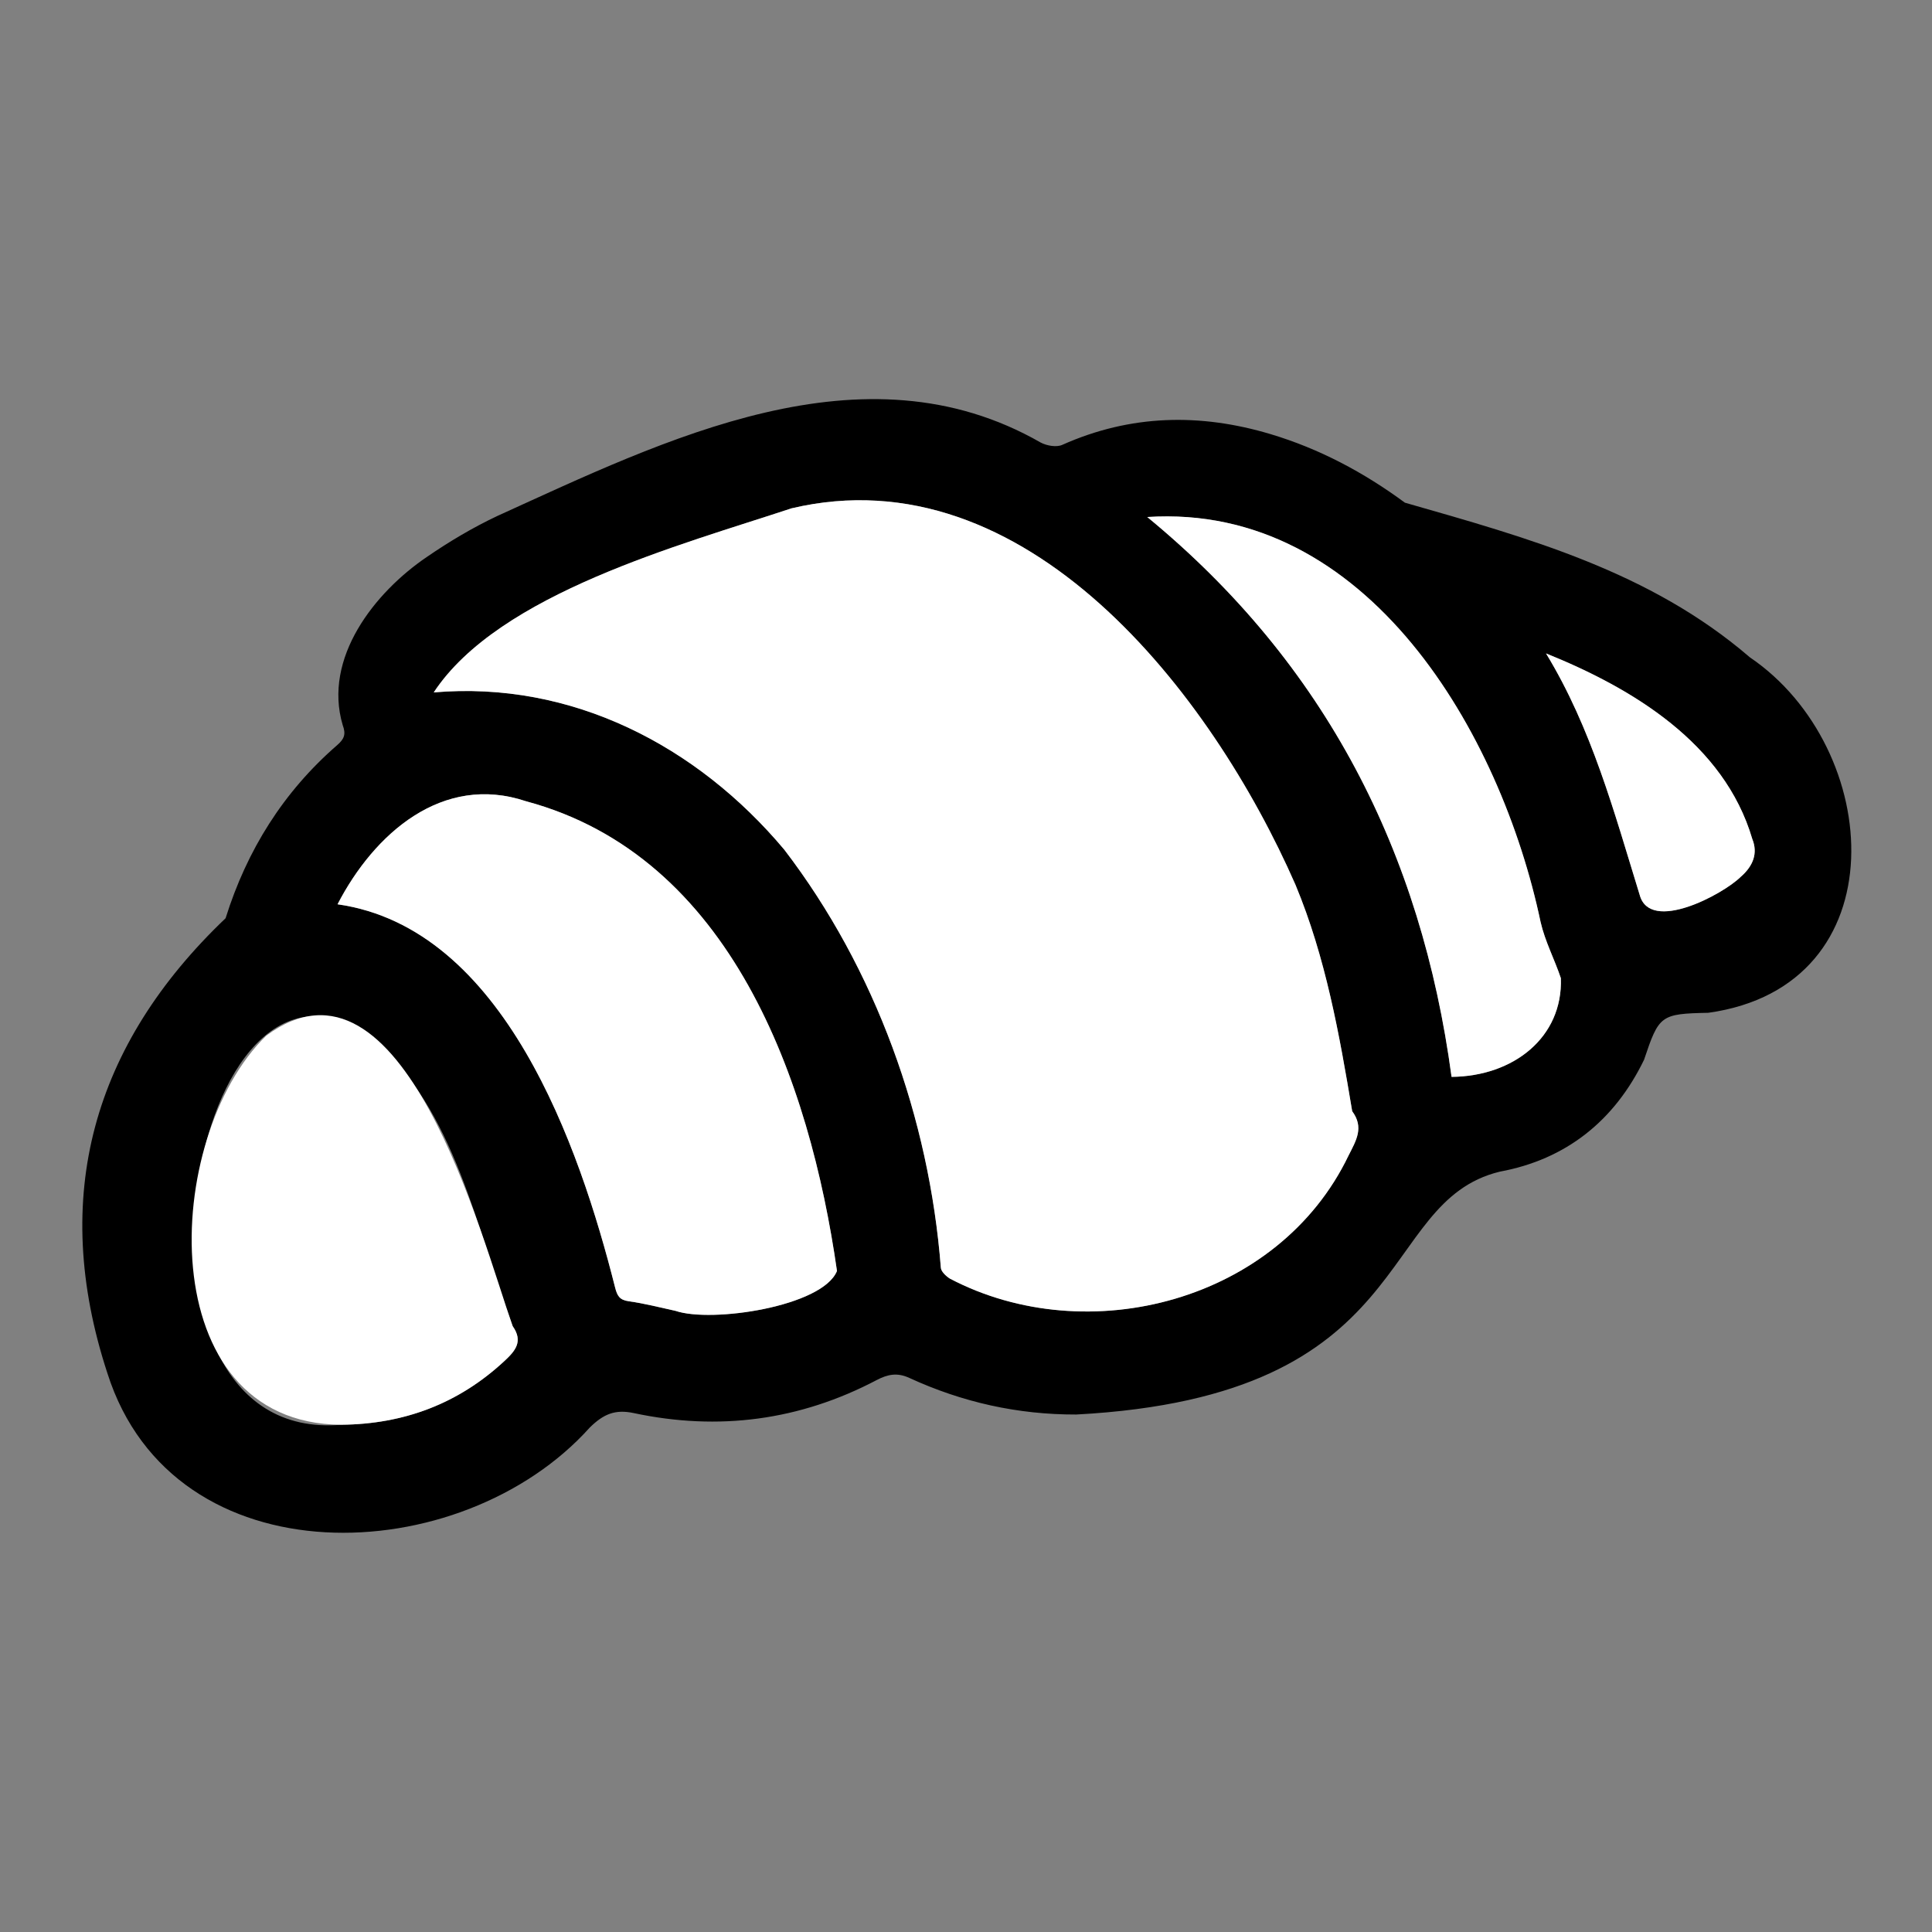 <svg width="960px" height="960px" viewBox="0 0 960 960" fill="none" xmlns="http://www.w3.org/2000/svg">
<rect x="0" y="0" width="960" height="960" fill="#808080" stroke="none"/>
<path d="M534.765 702.868C505.724 702.949 478.103 696.768 451.82 684.671C445.931 681.96 441.195 682.81 435.563 685.772C397.412 705.838 357.045 711.13 314.963 702.16C305.766 700.199 299.996 702.524 293.091 709.296C229.197 780.544 86.263 785.908 53.369 682.354C24.562 594.5 46.309 518.948 112.09 456.272C122.689 422.453 140.772 393.509 167.561 370.232C171.139 367.123 171.955 364.789 170.281 360.275C160.425 326.961 186.113 294.344 212.192 276.682C223.249 269.093 234.931 262.139 247.05 256.421C330.296 218.605 428.86 169.291 517.132 219.909C520.132 221.492 524.949 222.341 527.816 221.06C561.735 205.906 596.328 205.222 631.407 215.735C655.652 223.001 677.711 234.752 698.09 249.78C759.203 267.281 819.84 283.881 869.499 326.621C935.955 371.69 944.088 489.972 848.854 503.252C825.071 503.734 824.343 504.466 816.912 526.613C802.201 556.925 778.164 576.111 745.253 582.187C682.726 597.359 706.015 693.791 534.765 702.868ZM215.521 344.052C283.999 338.141 346.379 370.518 389.708 422.195C435.14 481.552 461.68 555.58 467.501 629.837C467.553 631.736 470.044 634.098 471.983 635.324C540.618 671.338 635.335 646.503 670.074 574.195C673.902 566.633 677.874 560.253 671.898 552.147C665.536 514.077 658.761 475.804 643.73 439.691C602.089 344.481 509.757 225.036 393.27 252.596C338.304 270.827 248.152 294.737 215.521 344.052ZM167.725 449.332C250.374 461.077 287.906 569.448 305.637 639.737C306.691 643.898 307.854 645.953 312.432 646.588C320.253 647.673 327.949 649.682 335.685 651.363C353.791 657.495 408.694 649.193 415.887 631.531C402.39 537.093 363.311 425.478 261.413 398.146C219.846 384.226 185.9 414.192 167.725 449.332ZM169.6 707.948C200.706 707.66 227.891 697.497 250.806 676.132C256.244 671.062 259.994 666.436 254.745 658.947C236.251 609.354 226.478 552.565 185.072 515.705C93.702 448.522 49.486 718.292 169.6 707.948ZM721.275 535.095C752.023 534.858 776.606 515.441 775.594 486.066C772.441 476.678 767.694 467.708 765.51 458.133C745.768 364.405 679.552 249.764 570.073 256.903C658.871 329.967 706.305 423.674 721.275 535.095ZM768.215 324.683C790.941 362.03 802.034 403.429 814.77 444.746C820.003 463.766 855.988 444.486 864.853 435.788C871.137 430.36 873.6 423.982 870.693 416.855C856.703 369.304 811.074 341.959 768.215 324.683Z" fill="black"/>
<path d="M215.52 344.053C247.933 294.83 338.483 270.77 393.263 252.6C509.812 225.021 602.008 344.497 643.734 439.684C658.752 475.801 665.544 514.082 671.894 552.148C677.872 560.254 673.899 566.634 670.073 574.193C635.398 646.535 540.57 671.322 471.981 635.329C470.042 634.099 467.552 631.738 467.496 629.839C461.676 555.586 435.143 481.549 389.71 422.195C346.37 370.515 284.006 338.146 215.52 344.053Z" fill="white"/>
<path d="M167.727 449.332C185.894 414.218 219.846 384.181 261.416 398.148C363.325 425.497 402.378 537.077 415.888 631.532C408.79 649.209 353.583 657.475 335.688 651.364C327.951 649.683 320.255 647.674 312.434 646.589C307.856 645.954 306.693 643.898 305.638 639.74C287.904 569.485 250.415 461.092 167.727 449.332Z" fill="white"/>
<path d="M169.598 707.948C74.877 707.428 80.211 565.238 132.302 514.634C200.308 464.171 239.362 615.23 254.742 658.946C259.992 666.436 256.242 671.062 250.804 676.132C227.889 697.497 200.704 707.66 169.598 707.948Z" fill="white"/>
<path d="M721.273 535.095C706.303 423.674 658.868 329.967 570.07 256.902C679.571 249.786 745.743 364.381 765.507 458.13C767.691 467.707 772.439 476.677 775.59 486.065C776.595 515.455 752.028 534.829 721.273 535.095Z" fill="white"/>
<path d="M768.215 324.684C811.072 341.958 856.705 369.307 870.693 416.856C873.6 423.982 871.138 430.361 864.854 435.788C856.037 444.508 819.95 463.735 814.771 444.748C802.033 403.428 790.942 362.033 768.215 324.684Z" fill="white"/>
</svg>
